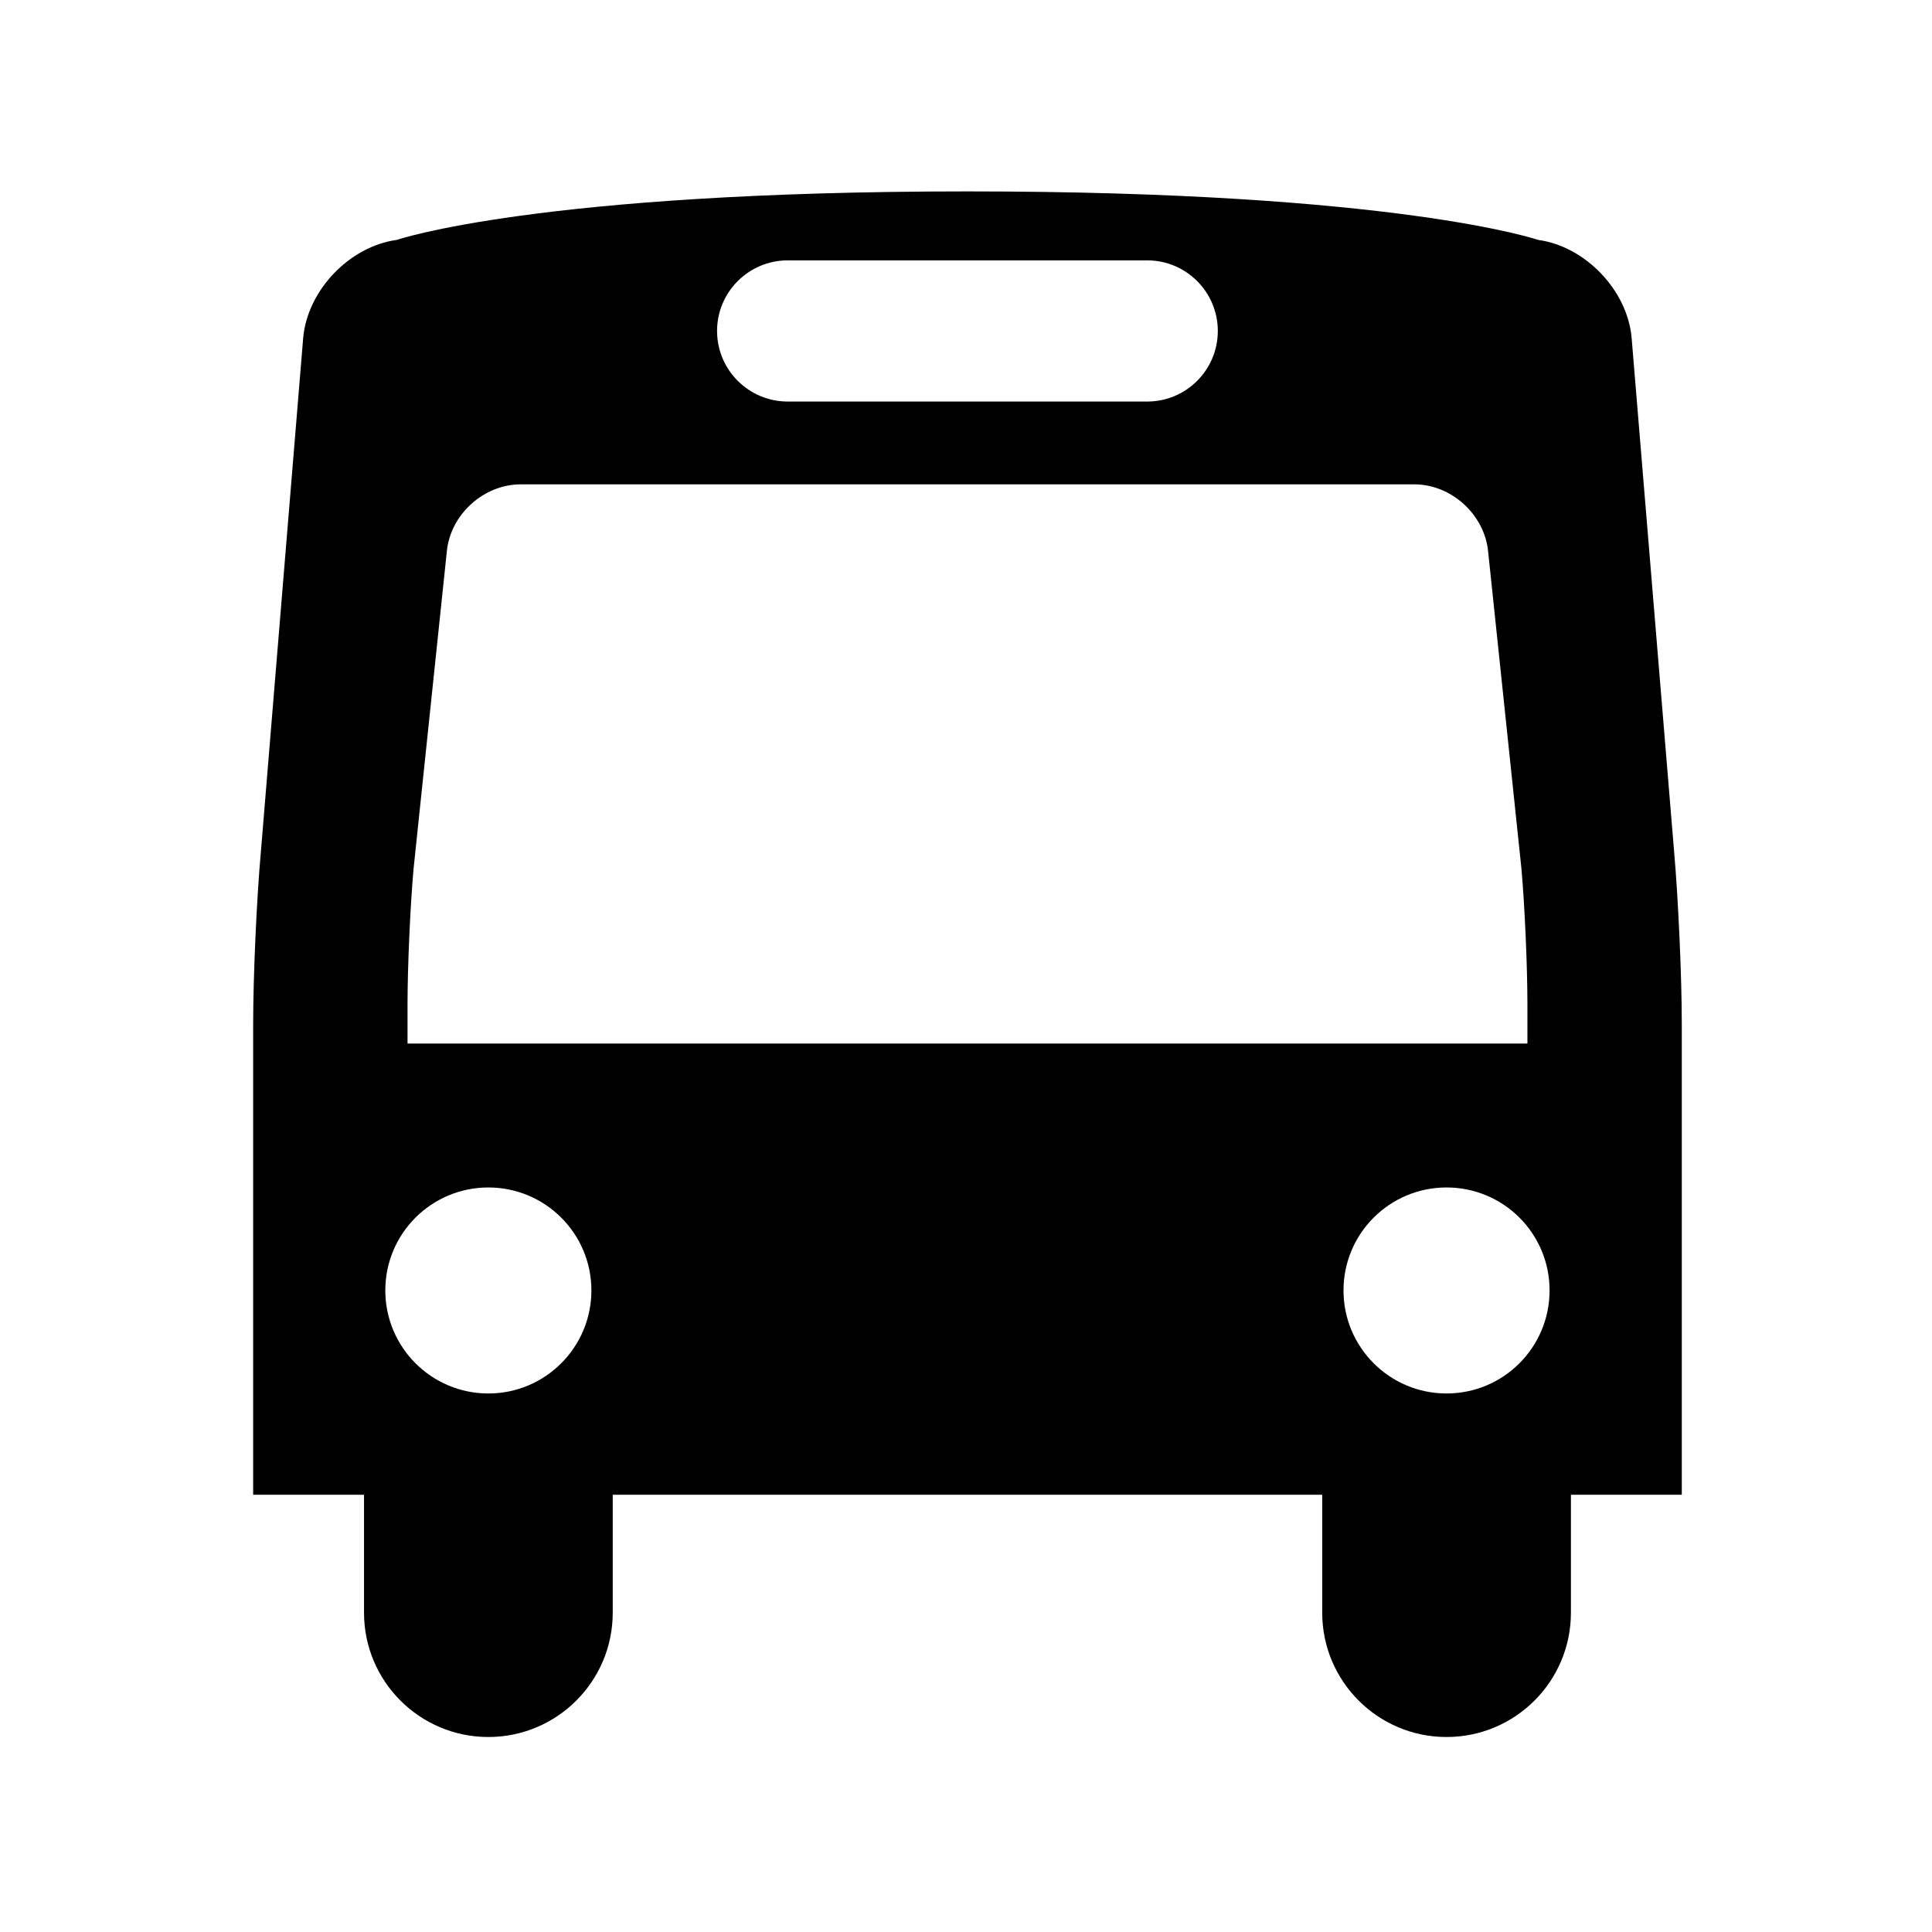 <svg xmlns="http://www.w3.org/2000/svg" viewBox="0 0 512 512"><path d="M445.692 271.445c0-12.643-.933-33.277-2.044-45.868L432.397 89.521c-1.109-12.575-12.261-24.242-24.787-25.944 0 0-37.313-12.854-151.23-12.854-113.915 0-151.228 12.854-151.228 12.854-12.524 1.702-23.675 13.369-24.802 25.944l-11.2 136.056c-1.146 12.591-2.06 33.226-2.06 45.868V396.12h29.379v31.257c0 18.2 14.766 32.949 32.95 32.949 18.18 0 32.962-14.749 32.962-32.949V396.12H350.4v31.257c0 18.185 14.765 32.949 32.947 32.949 18.215 0 32.963-14.765 32.963-32.949V396.12h29.383V271.445zM208.752 69h95.292c10.301 0 18.69 8.393 18.69 18.706 0 10.333-8.39 18.706-18.69 18.706h-95.292c-10.334 0-18.723-8.373-18.723-18.706 0-10.313 8.389-18.706 18.723-18.706zm-79.333 300.286c-15.077 0-27.309-12.229-27.309-27.308 0-15.088 12.231-27.287 27.309-27.287 15.073 0 27.307 12.199 27.307 27.287 0 15.08-12.234 27.308-27.307 27.308zM108 276.546v-10.42c0-9.908.717-26.094 1.603-35.937l8.795-83.898c.866-9.857 9.71-17.937 19.621-17.937h236.759c9.894 0 18.723 8.079 19.605 17.937l8.813 83.898c.882 9.843 1.585 26.028 1.585 35.937v10.42H108zm275.347 92.74c-15.075 0-27.305-12.229-27.305-27.308 0-15.088 12.229-27.287 27.305-27.287 15.106 0 27.306 12.199 27.306 27.287-.001 15.08-12.2 27.308-27.306 27.308z"/></svg>